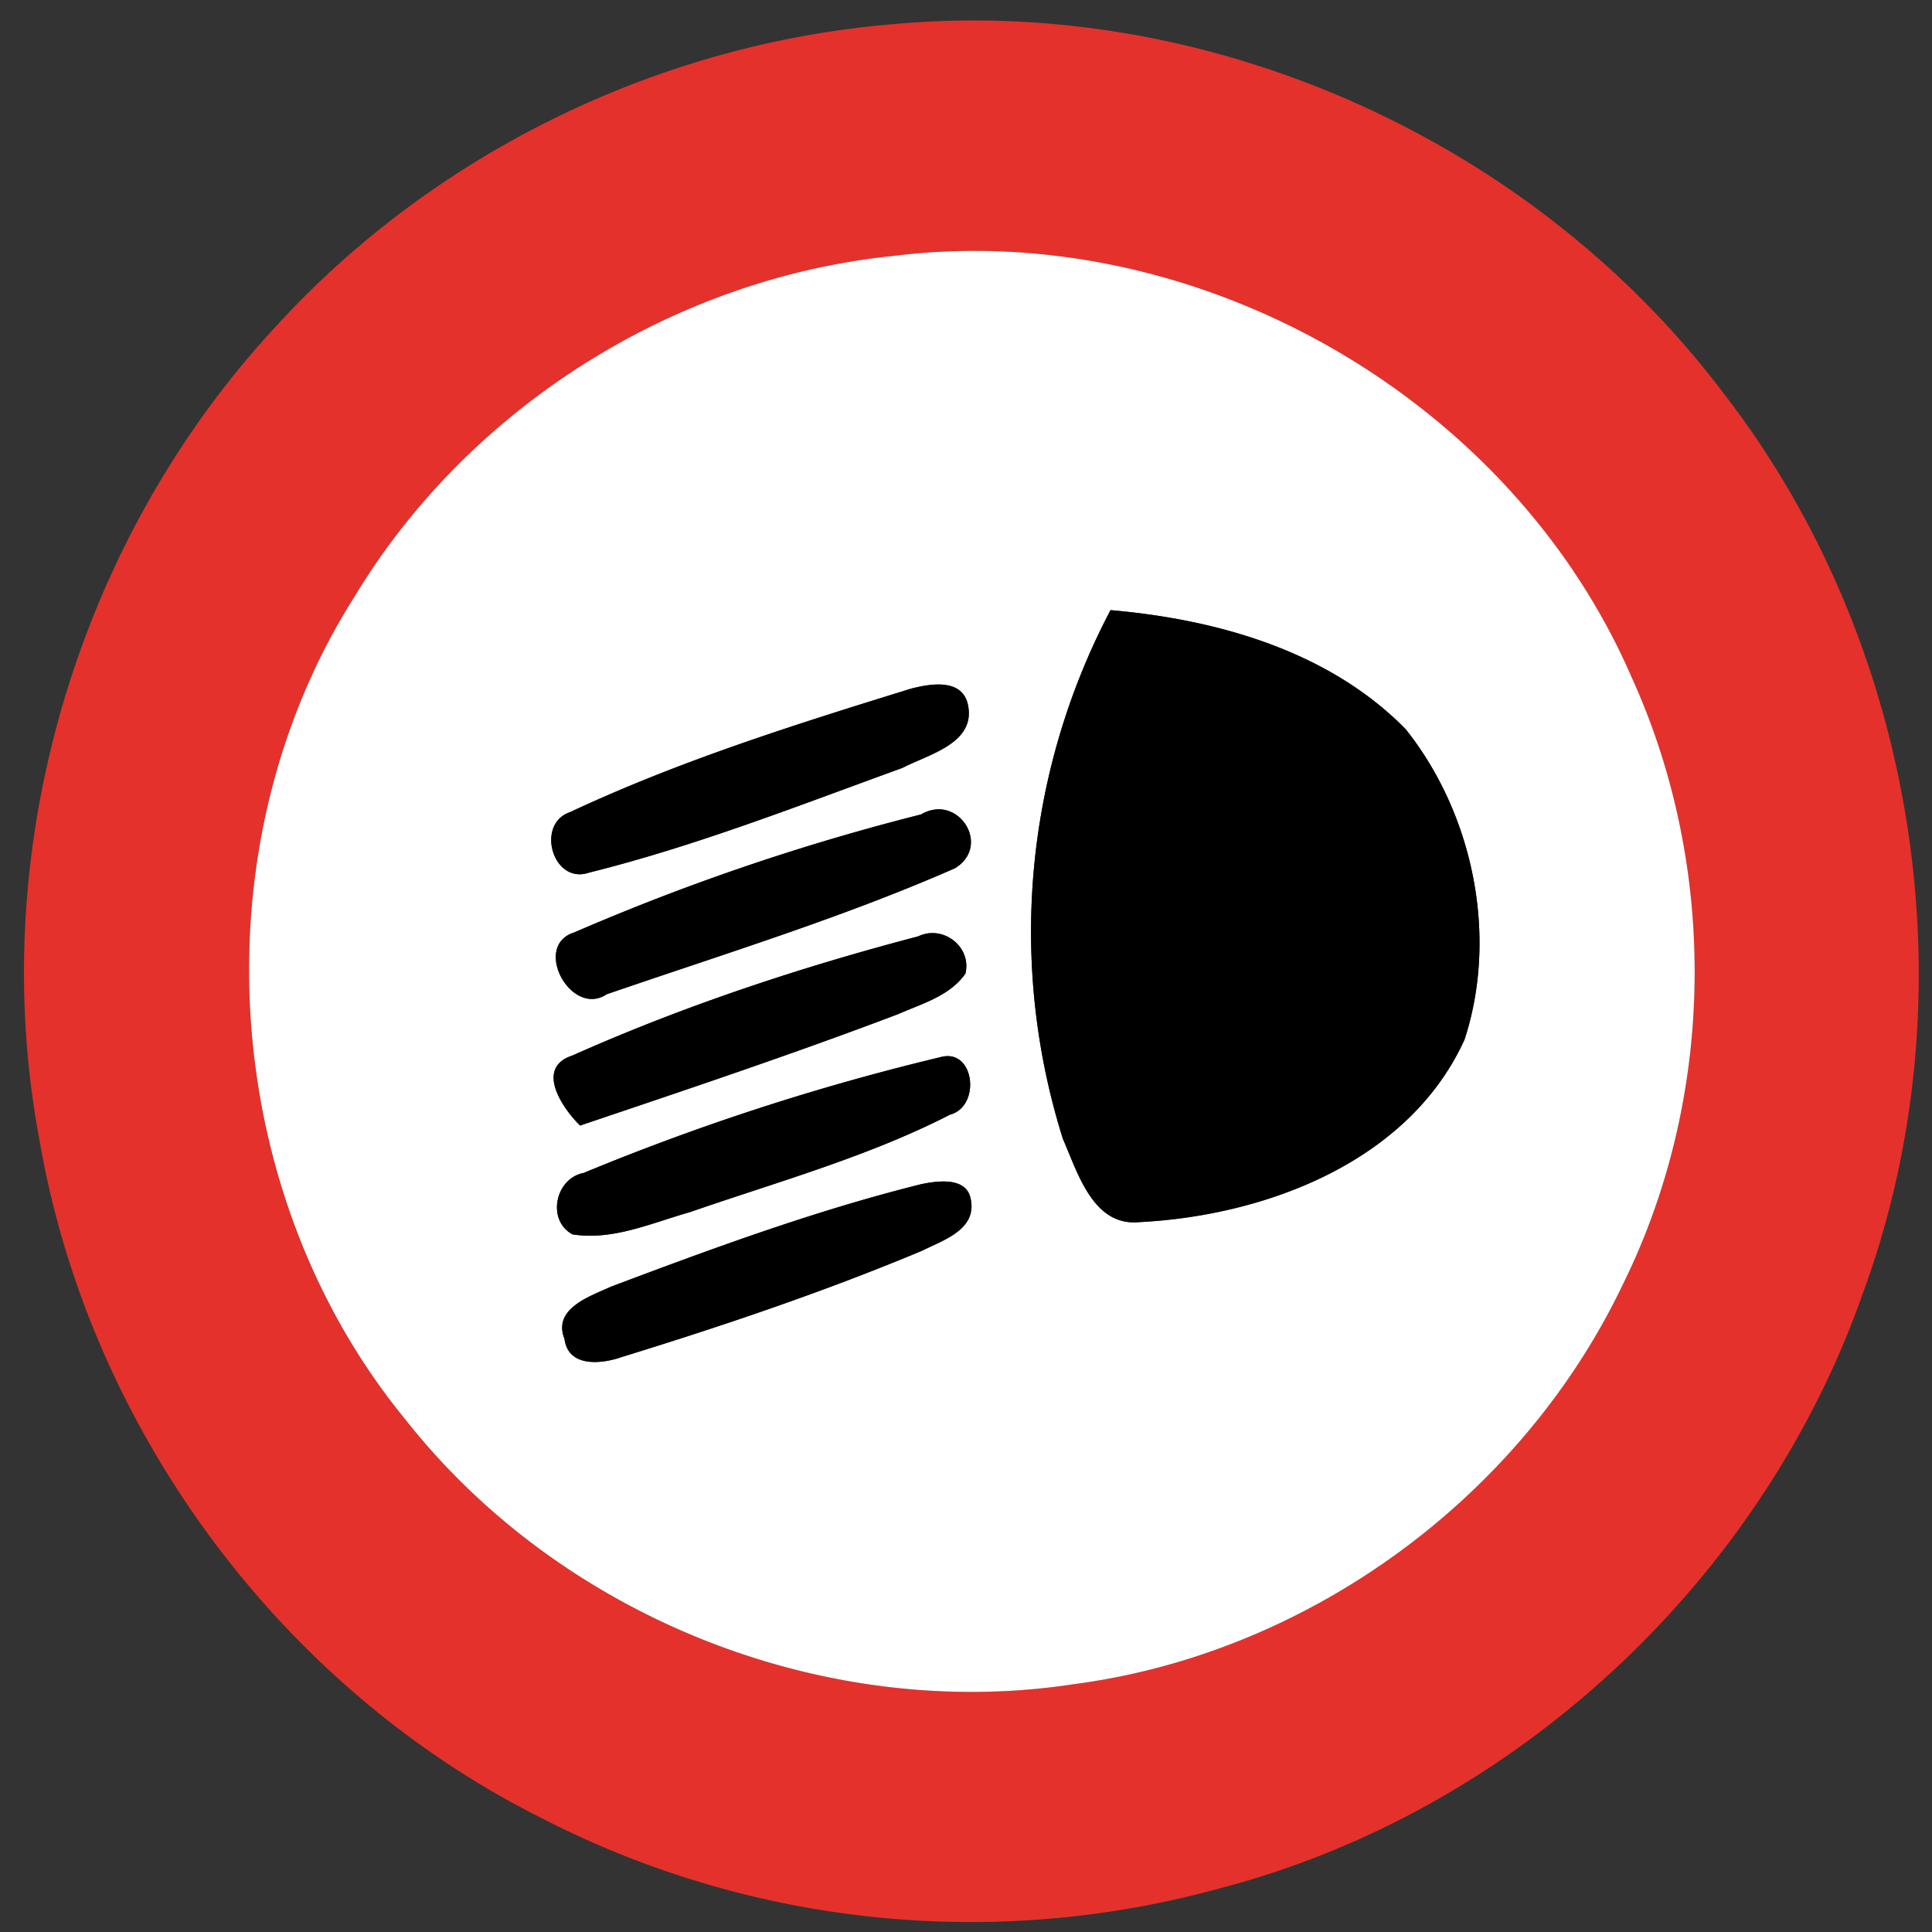 <svg xmlns="http://www.w3.org/2000/svg" width="24" height="24">
    <rect width="100%" height="100%" fill="#333333" stroke="none"/>
    <path fill="#e5312b" d="M11.088.301c3.923-.365 7.943 1.435 10.314 4.573 2.422 3.119 3.103 7.483 1.74 11.189-1.249 3.564-4.318 6.433-7.976 7.391a11.65 11.65 0 0 1-8.454-.877c-3.244-1.628-5.61-4.848-6.223-8.422-.674-3.589.464-7.447 2.953-10.116C5.405 1.895 8.192.541 11.088.301zm0 2.879c-2.719.28-5.264 1.882-6.679 4.222-1.973 3.1-1.699 7.404.631 10.238 1.933 2.45 5.207 3.754 8.294 3.282 2.911-.379 5.56-2.314 6.823-4.963 1.156-2.336 1.189-5.18.108-7.552-1.511-3.48-5.413-5.7-9.178-5.227z"/>
    <path fill="#fff" d="M11.088 3.18c3.764-.473 7.667 1.747 9.178 5.227 1.081 2.371 1.048 5.215-.108 7.552-1.264 2.65-3.912 4.584-6.823 4.963-3.088.472-6.361-.832-8.294-3.282-2.33-2.834-2.604-7.139-.631-10.238 1.415-2.34 3.96-3.942 6.679-4.222zm2.708 4.399a8.572 8.572 0 0 0-.592 6.57c.185.42.373 1.091.952 1.033 1.568-.08 3.35-.75 4.038-2.27.419-1.288.107-2.801-.733-3.854-.954-.972-2.342-1.363-3.665-1.478zm-2.479.976c-1.433.443-2.876.896-4.236 1.534-.431.144-.215.905.236.751 1.327-.33 2.609-.835 3.894-1.301.317-.166.902-.301.816-.768-.06-.347-.461-.281-.71-.216zm.123 1.563a28.144 28.144 0 0 0-4.303 1.464c-.532.162-.044 1.064.401.769 1.448-.499 2.922-.949 4.325-1.565.461-.281.037-.94-.422-.668zm-4.329 2.994c-.467.151-.127.652.095.87 1.322-.446 2.647-.889 3.953-1.385.295-.13.641-.224.834-.503.08-.334-.28-.61-.587-.462-1.464.384-2.912.864-4.295 1.48zm4.573.02a29.562 29.562 0 0 0-4.434 1.439c-.354.067-.462.59-.137.763.5.079.984-.143 1.456-.276 1.087-.377 2.208-.686 3.234-1.212.385-.102.306-.83-.119-.714zm-.23 1.576c-1.316.326-2.596.798-3.864 1.276-.263.121-.727.271-.577.649.047.36.467.312.719.222 1.256-.388 2.504-.809 3.718-1.316.264-.132.686-.263.61-.64-.048-.278-.401-.232-.605-.191z"/>
    <path d="M13.796 7.579c1.322.115 2.711.506 3.665 1.478.84 1.054 1.152 2.567.733 3.854-.688 1.52-2.47 2.19-4.038 2.27-.578.058-.767-.613-.952-1.033a8.567 8.567 0 0 1 .592-6.57zM11.317 8.555c.25-.065.65-.131.71.216.086.467-.499.602-.816.768-1.285.466-2.567.971-3.894 1.301-.451.154-.667-.607-.236-.751 1.36-.637 2.803-1.091 4.236-1.534zM11.44 10.118c.46-.271.883.388.422.668-1.403.616-2.876 1.066-4.325 1.565-.445.295-.932-.607-.401-.769a28.144 28.144 0 0 1 4.303-1.464zM7.111 13.112c1.382-.616 2.831-1.096 4.295-1.48.307-.148.667.128.587.462-.193.278-.539.373-.834.503-1.306.496-2.63.938-3.953 1.385-.222-.218-.562-.719-.095-.87zM11.684 13.132c.425-.116.504.612.119.714-1.026.526-2.147.835-3.234 1.212-.472.133-.955.355-1.456.276-.325-.173-.217-.696.137-.763a29.562 29.562 0 0 1 4.434-1.439zM11.454 14.708c.204-.041.557-.088.605.191.077.377-.346.508-.61.64-1.213.508-2.461.929-3.718 1.316-.252.09-.672.138-.719-.222-.15-.378.314-.528.577-.649 1.268-.478 2.548-.949 3.864-1.276z"/>
</svg>

